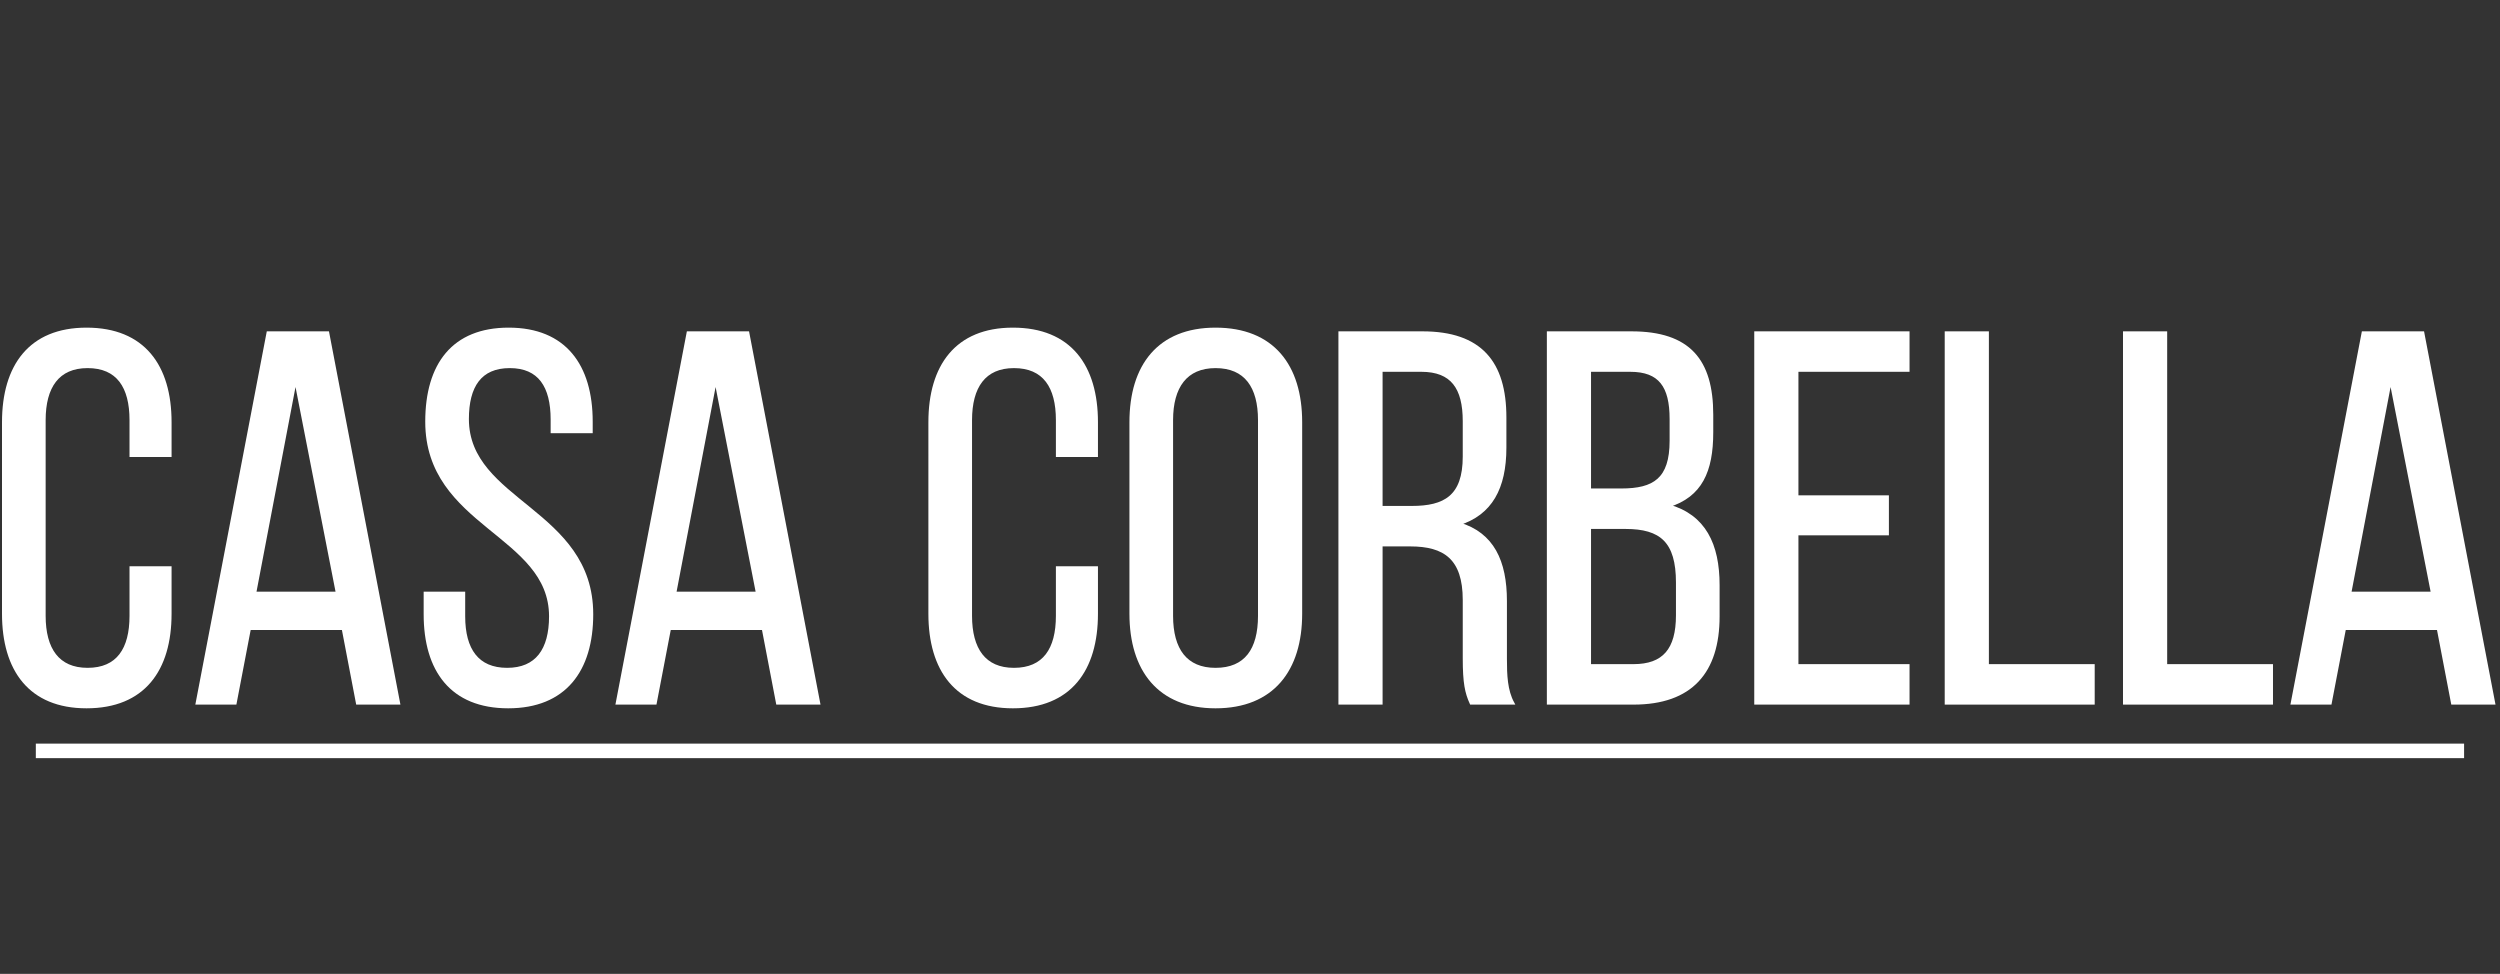 <?xml version="1.0" encoding="utf-8"?>
<!-- Generator: Adobe Illustrator 16.0.0, SVG Export Plug-In . SVG Version: 6.00 Build 0)  -->
<!DOCTYPE svg PUBLIC "-//W3C//DTD SVG 1.1//EN" "http://www.w3.org/Graphics/SVG/1.1/DTD/svg11.dtd">
<svg version="1.1" id="Layer_1" xmlns="http://www.w3.org/2000/svg" xmlns:xlink="http://www.w3.org/1999/xlink" x="0px" y="0px"
	 width="860px" height="335px" viewBox="0 0 860 335" enable-background="new 0 0 860 335" xml:space="preserve">
<rect x="0" y="0" width="860" height="335" fill="#333333" stroke="none"/>
<g>
	<path fill="#FFFFFF" stroke="#FFFFFF" stroke-miterlimit="10" d="M58.521,145.24v11.466H45.052v-12.194
		c0-11.466-4.55-18.383-14.924-18.383c-10.192,0-14.925,6.917-14.925,18.383v67.342c0,11.467,4.732,18.383,14.925,18.383
		c10.375,0,14.924-6.916,14.924-18.383v-16.562h13.469v15.835c0,19.293-9.101,32.033-28.757,32.033
		c-19.475,0-28.575-12.74-28.575-32.033V145.24c0-19.293,9.1-32.033,28.575-32.033C49.42,113.207,58.521,125.947,58.521,145.24z"/>
	<path fill="#FFFFFF" stroke="#FFFFFF" stroke-miterlimit="10" d="M85.817,216.223l-4.914,25.663H67.798l24.389-127.405h20.566
		l24.389,127.405h-14.197l-4.914-25.663H85.817z M87.637,204.028h28.393l-14.379-73.531L87.637,204.028z"/>
	<path fill="#FFFFFF" stroke="#FFFFFF" stroke-miterlimit="10" d="M203.39,145.058v3.458h-13.468v-4.186
		c0-11.466-4.368-18.201-14.561-18.201s-14.561,6.734-14.561,18.019c0,28.575,42.771,31.305,42.771,67.161
		c0,19.293-9.282,31.852-28.757,31.852c-19.475,0-28.575-12.559-28.575-31.852v-7.28h13.287v8.009c0,11.466,4.732,18.2,14.924,18.2
		s14.924-6.734,14.924-18.2c0-28.394-42.589-31.123-42.589-66.979c0-19.657,9.1-31.851,28.211-31.851
		C194.29,113.207,203.39,125.766,203.39,145.058z"/>
	<path fill="#FFFFFF" stroke="#FFFFFF" stroke-miterlimit="10" d="M230.323,216.223l-4.914,25.663h-13.104l24.389-127.405h20.567
		l24.389,127.405h-14.197l-4.914-25.663H230.323z M232.144,204.028h28.393l-14.378-73.531L232.144,204.028z"/>
	<path fill="#FFFFFF" stroke="#FFFFFF" stroke-miterlimit="10" d="M377.198,145.24v11.466h-13.469v-12.194
		c0-11.466-4.55-18.383-14.925-18.383c-10.192,0-14.924,6.917-14.924,18.383v67.342c0,11.467,4.731,18.383,14.924,18.383
		c10.375,0,14.925-6.916,14.925-18.383v-16.562h13.469v15.835c0,19.293-9.101,32.033-28.757,32.033
		c-19.476,0-28.575-12.74-28.575-32.033V145.24c0-19.293,9.1-32.033,28.575-32.033C368.098,113.207,377.198,125.947,377.198,145.24z
		"/>
	<path fill="#FFFFFF" stroke="#FFFFFF" stroke-miterlimit="10" d="M389.024,145.24c0-19.475,9.646-32.033,29.121-32.033
		c19.656,0,29.303,12.559,29.303,32.033v65.887c0,19.293-9.646,32.033-29.303,32.033c-19.475,0-29.121-12.74-29.121-32.033V145.24z
		 M403.039,211.854c0,11.648,4.914,18.383,15.106,18.383c10.374,0,15.106-6.734,15.106-18.383v-67.342
		c0-11.466-4.732-18.383-15.106-18.383c-10.192,0-15.106,6.917-15.106,18.383V211.854z"/>
	<path fill="#FFFFFF" stroke="#FFFFFF" stroke-miterlimit="10" d="M489.306,114.481c20.021,0,28.394,10.192,28.394,29.121v10.375
		c0,14.015-4.914,22.751-15.835,26.209c11.648,3.458,16.017,12.922,16.017,26.572v19.84c0,5.642,0.183,10.92,2.549,15.288h-14.379
		c-1.638-3.64-2.366-6.916-2.366-15.471v-20.021c0-14.379-6.734-18.929-18.564-18.929h-10.011v54.42h-14.196V114.481H489.306z
		 M485.666,174.543c11.284,0,18.019-3.64,18.019-17.473v-12.194c0-11.466-4.186-17.473-14.742-17.473h-13.833v47.14H485.666z"/>
	<path fill="#FFFFFF" stroke="#FFFFFF" stroke-miterlimit="10" d="M561.195,114.481c19.839,0,27.665,9.464,27.665,28.211v6.006
		c0,13.469-3.822,21.841-14.925,25.299c12.377,3.458,17.108,13.286,17.108,27.302v10.738c0,19.11-9.282,29.849-29.121,29.849H532.62
		V114.481H561.195z M557.737,168.537c11.284,0,17.108-3.64,17.108-16.927v-7.462c0-11.284-3.822-16.745-14.015-16.745h-14.015
		v41.134H557.737z M561.923,228.963c10.375,0,15.107-5.46,15.107-17.29v-11.284c0-14.197-5.643-18.93-17.837-18.93h-12.377v47.504
		H561.923z"/>
	<path fill="#FFFFFF" stroke="#FFFFFF" stroke-miterlimit="10" d="M649.283,170.903v12.74H618.16v45.319h38.222v12.923h-52.418
		V114.481h52.418v12.922H618.16v43.5H649.283z"/>
	<path fill="#FFFFFF" stroke="#FFFFFF" stroke-miterlimit="10" d="M669.481,241.886V114.481h14.196v114.482h36.401v12.923H669.481z"
		/>
	<path fill="#FFFFFF" stroke="#FFFFFF" stroke-miterlimit="10" d="M730.813,241.886V114.481h14.196v114.482h36.401v12.923H730.813z"
		/>
	<path fill="#FFFFFF" stroke="#FFFFFF" stroke-miterlimit="10" d="M806.524,216.223l-4.914,25.663h-13.105l24.39-127.405h20.566
		l24.389,127.405h-14.196l-4.914-25.663H806.524z M808.344,204.028h28.394l-14.379-73.531L808.344,204.028z"/>
</g>
<line fill="#FFFFFF" stroke="#FFFFFF" stroke-width="5" stroke-miterlimit="10" x1="12.323" y1="258.304" x2="847.646" y2="258.304"/>
<g>
</g>
<g>
</g>
<g>
</g>
<g>
</g>
<g>
</g>
<g>
</g>
</svg>
